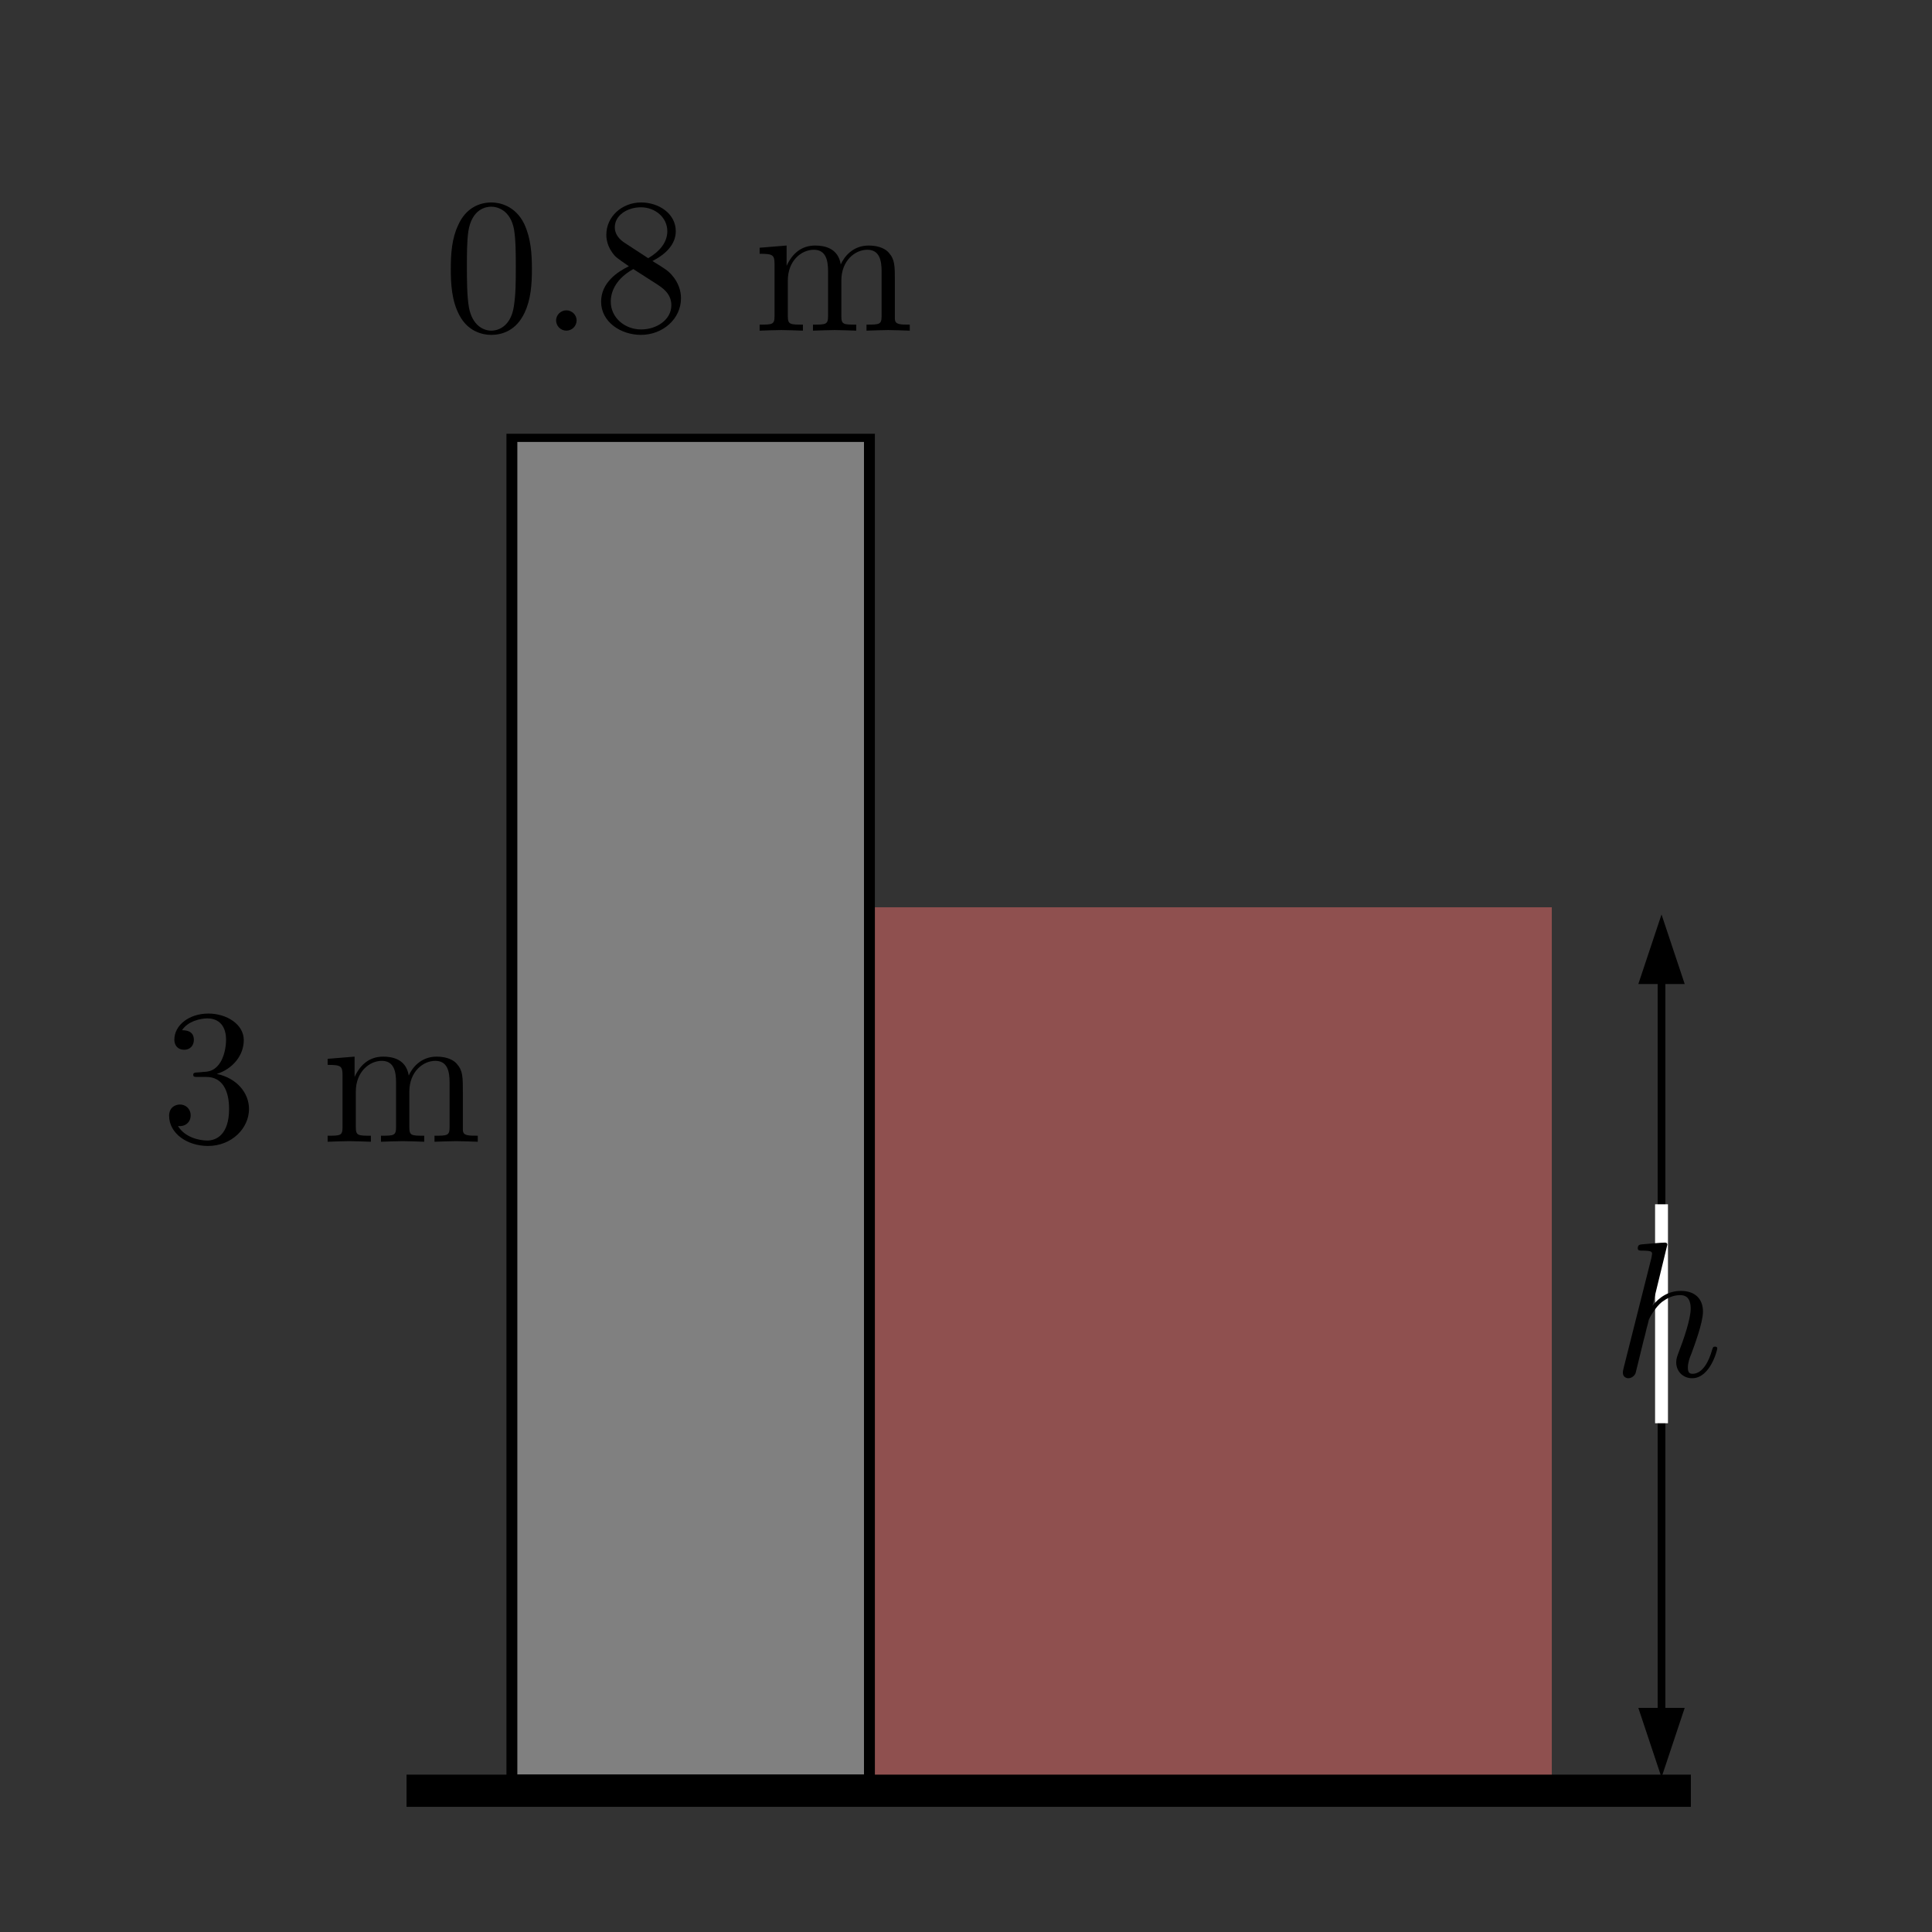 <?xml version="1.0" encoding="UTF-8" standalone="no"?>
<!DOCTYPE svg PUBLIC "-//W3C//DTD SVG 1.1//EN" "http://www.w3.org/Graphics/SVG/1.1/DTD/svg11.dtd">
<svg width="100%" height="100%" viewBox="0 0 150 150" version="1.1" xmlns="http://www.w3.org/2000/svg" xmlns:xlink="http://www.w3.org/1999/xlink" xml:space="preserve" xmlns:serif="http://www.serif.com/" style="fill-rule:evenodd;clip-rule:evenodd;stroke-linecap:round;stroke-miterlimit:1.5;">
    <rect x="0" y="0" width="150" height="150" fill="#333333" stroke="none"/>
    <rect id="Artboard1" x="0" y="0" width="150" height="150" style="fill:none;"/>
    <g id="Artboard11" serif:id="Artboard1">
        <g transform="matrix(0.868,0,0,0.846,15.454,19.682)">
            <rect x="60" y="60" width="61" height="80" style="fill:rgb(143,80,79);"/>
        </g>
        <g transform="matrix(1.388,0,0,1.041,11.983,13.174)">
            <rect x="20" y="20" width="20" height="100" style="fill:rgb(128,128,128);stroke:black;stroke-width:0.61px;"/>
        </g>
        <g transform="matrix(0.868,0,0,0.868,15.454,17.512)">
            <path d="M20,140L132,140" style="fill:none;stroke:black;stroke-width:2.88px;stroke-linecap:square;"/>
        </g>
        <g transform="matrix(1,0,0,1,11,76)">
            <g id="surface1">
                <g>
                    <g>
                        <g id="glyph0-1" transform="matrix(1,0,0,1,1.505,12.645)">
                            <path d="M4.328,-5.266C5.563,-5.656 6.422,-6.703 6.422,-7.891C6.422,-9.109 5.109,-9.953 3.672,-9.953C2.172,-9.953 1.031,-9.047 1.031,-7.922C1.031,-7.422 1.359,-7.141 1.797,-7.141C2.25,-7.141 2.547,-7.469 2.547,-7.906C2.547,-8.656 1.859,-8.656 1.625,-8.656C2.094,-9.375 3.078,-9.578 3.609,-9.578C4.234,-9.578 5.047,-9.25 5.047,-7.906C5.047,-7.719 5.016,-6.859 4.625,-6.203C4.188,-5.484 3.672,-5.438 3.297,-5.422C3.188,-5.406 2.828,-5.375 2.719,-5.375C2.594,-5.359 2.5,-5.344 2.5,-5.203C2.5,-5.031 2.594,-5.031 2.859,-5.031L3.516,-5.031C4.734,-5.031 5.281,-4.016 5.281,-2.547C5.281,-0.516 4.25,-0.094 3.594,-0.094C2.953,-0.094 1.844,-0.344 1.313,-1.219C1.844,-1.156 2.297,-1.484 2.297,-2.047C2.297,-2.578 1.891,-2.891 1.469,-2.891C1.109,-2.891 0.625,-2.672 0.625,-2.016C0.625,-0.656 2.016,0.328 3.641,0.328C5.469,0.328 6.828,-1.031 6.828,-2.547C6.828,-3.781 5.891,-4.938 4.328,-5.266Z" style="fill-rule:nonzero;"/>
                        </g>
                        <g id="glyph0-2" transform="matrix(1,0,0,1,13.953,12.645)">
                            <path d="M1.641,-5.141L1.641,-1.141C1.641,-0.469 1.484,-0.469 0.484,-0.469L0.484,0C1,-0.016 1.766,-0.047 2.172,-0.047C2.547,-0.047 3.328,-0.016 3.844,0L3.844,-0.469C2.844,-0.469 2.672,-0.469 2.672,-1.141L2.672,-3.891C2.672,-5.438 3.734,-6.281 4.688,-6.281C5.625,-6.281 5.797,-5.469 5.797,-4.609L5.797,-1.141C5.797,-0.469 5.625,-0.469 4.625,-0.469L4.625,0C5.156,-0.016 5.922,-0.047 6.313,-0.047C6.703,-0.047 7.484,-0.016 7.984,0L7.984,-0.469C6.984,-0.469 6.828,-0.469 6.828,-1.141L6.828,-3.891C6.828,-5.438 7.891,-6.281 8.844,-6.281C9.781,-6.281 9.953,-5.469 9.953,-4.609L9.953,-1.141C9.953,-0.469 9.781,-0.469 8.781,-0.469L8.781,0C9.313,-0.016 10.063,-0.047 10.469,-0.047C10.859,-0.047 11.641,-0.016 12.141,0L12.141,-0.469C11.375,-0.469 11,-0.469 10.984,-0.906L10.984,-3.766C10.984,-5.047 10.984,-5.516 10.516,-6.047C10.313,-6.297 9.813,-6.609 8.953,-6.609C7.688,-6.609 7.031,-5.703 6.781,-5.141C6.578,-6.438 5.469,-6.609 4.797,-6.609C3.703,-6.609 3,-5.953 2.578,-5.031L2.578,-6.609L0.484,-6.438L0.484,-5.969C1.531,-5.969 1.641,-5.875 1.641,-5.141Z" style="fill-rule:nonzero;"/>
                        </g>
                    </g>
                </g>
            </g>
        </g>
        <g id="surface11" serif:id="surface1" transform="matrix(1,0,0,1,32.917,13.027)">
            <g>
                <g id="glyph0-11" serif:id="glyph0-1" transform="matrix(1,0,0,1,1.505,12.645)">
                    <path d="M6.875,-4.781C6.875,-5.969 6.797,-7.172 6.281,-8.281C5.594,-9.703 4.359,-9.953 3.734,-9.953C2.844,-9.953 1.75,-9.563 1.141,-8.172C0.656,-7.141 0.578,-5.969 0.578,-4.781C0.578,-3.656 0.641,-2.313 1.25,-1.188C1.891,0.031 2.984,0.328 3.719,0.328C4.531,0.328 5.656,0.016 6.313,-1.406C6.797,-2.438 6.875,-3.594 6.875,-4.781ZM3.719,0C3.141,0 2.25,-0.375 1.984,-1.813C1.828,-2.703 1.828,-4.078 1.828,-4.953C1.828,-5.922 1.828,-6.906 1.938,-7.703C2.219,-9.484 3.344,-9.625 3.719,-9.625C4.219,-9.625 5.203,-9.344 5.484,-7.875C5.625,-7.031 5.625,-5.906 5.625,-4.953C5.625,-3.844 5.625,-2.828 5.469,-1.859C5.25,-0.453 4.391,0 3.719,0Z" style="fill-rule:nonzero;"/>
                </g>
                <g id="glyph0-21" serif:id="glyph0-2" transform="matrix(1,0,0,1,8.977,12.645)">
                    <path d="M2.875,-0.797C2.875,-1.219 2.516,-1.578 2.078,-1.578C1.641,-1.578 1.281,-1.219 1.281,-0.797C1.281,-0.359 1.641,0 2.078,0C2.516,0 2.875,-0.359 2.875,-0.797Z" style="fill-rule:nonzero;"/>
                </g>
            </g>
            <g transform="matrix(1,0,0,1,13.128,12.645)">
                <g id="glyph0-3">
                    <path d="M2.438,-6.828C1.75,-7.281 1.688,-7.781 1.688,-8.031C1.688,-8.953 2.656,-9.578 3.719,-9.578C4.813,-9.578 5.766,-8.797 5.766,-7.719C5.766,-6.875 5.188,-6.156 4.281,-5.625L2.438,-6.828ZM4.609,-5.406C5.688,-5.953 6.422,-6.734 6.422,-7.719C6.422,-9.094 5.094,-9.953 3.734,-9.953C2.234,-9.953 1.031,-8.844 1.031,-7.453C1.031,-7.188 1.063,-6.516 1.688,-5.813C1.859,-5.625 2.406,-5.266 2.781,-5C1.906,-4.578 0.625,-3.734 0.625,-2.25C0.625,-0.672 2.156,0.328 3.719,0.328C5.406,0.328 6.828,-0.906 6.828,-2.516C6.828,-3.047 6.656,-3.719 6.094,-4.344C5.813,-4.656 5.578,-4.813 4.609,-5.406ZM3.125,-4.781L4.953,-3.609C5.375,-3.328 6.078,-2.891 6.078,-1.969C6.078,-0.859 4.953,-0.094 3.734,-0.094C2.453,-0.094 1.375,-1.016 1.375,-2.25C1.375,-3.125 1.859,-4.078 3.125,-4.781Z" style="fill-rule:nonzero;"/>
                </g>
            </g>
            <g>
                <g transform="matrix(1,0,0,1,25.577,12.645)">
                    <g id="glyph0-4">
                        <path d="M1.641,-5.141L1.641,-1.141C1.641,-0.469 1.484,-0.469 0.484,-0.469L0.484,0C1,-0.016 1.766,-0.047 2.172,-0.047C2.547,-0.047 3.328,-0.016 3.844,0L3.844,-0.469C2.844,-0.469 2.672,-0.469 2.672,-1.141L2.672,-3.891C2.672,-5.438 3.734,-6.281 4.688,-6.281C5.625,-6.281 5.797,-5.469 5.797,-4.609L5.797,-1.141C5.797,-0.469 5.625,-0.469 4.625,-0.469L4.625,0C5.156,-0.016 5.922,-0.047 6.313,-0.047C6.703,-0.047 7.484,-0.016 7.984,0L7.984,-0.469C6.984,-0.469 6.828,-0.469 6.828,-1.141L6.828,-3.891C6.828,-5.438 7.891,-6.281 8.844,-6.281C9.781,-6.281 9.953,-5.469 9.953,-4.609L9.953,-1.141C9.953,-0.469 9.781,-0.469 8.781,-0.469L8.781,0C9.313,-0.016 10.063,-0.047 10.469,-0.047C10.859,-0.047 11.641,-0.016 12.141,0L12.141,-0.469C11.375,-0.469 11,-0.469 10.984,-0.906L10.984,-3.766C10.984,-5.047 10.984,-5.516 10.516,-6.047C10.313,-6.297 9.813,-6.609 8.953,-6.609C7.688,-6.609 7.031,-5.703 6.781,-5.141C6.578,-6.438 5.469,-6.609 4.797,-6.609C3.703,-6.609 3,-5.953 2.578,-5.031L2.578,-6.609L0.484,-6.438L0.484,-5.969C1.531,-5.969 1.641,-5.875 1.641,-5.141Z" style="fill-rule:nonzero;"/>
                    </g>
                </g>
            </g>
            <g transform="matrix(1,0,0,1,-32.917,-13.027)">
                <path d="M130.8,76.4L129,71L127.2,76.4L130.8,76.4Z"/>
                <path d="M130.8,132.6L129,138L127.2,132.6L130.8,132.6Z"/>
                <path d="M129,75.32L129,133.68" style="fill:none;stroke:black;stroke-width:0.6px;stroke-linecap:square;"/>
            </g>
            <g transform="matrix(1,0,0,1,-32.917,-13.027)">
                <path d="M129,94L129,110" style="fill:none;stroke:white;stroke-width:1px;stroke-linecap:square;"/>
            </g>
        </g>
        <g id="surface12" serif:id="surface1" transform="matrix(1,0,0,1,123.667,94)">
            <g>
                <clipPath id="_clip1">
                    <rect x="2" y="2.074" width="7.992" height="10.926"/>
                </clipPath>
                <g clip-path="url(#_clip1)">
                    <g transform="matrix(1,0,0,1,1.505,12.834)">
                        <g id="glyph0-12" serif:id="glyph0-1">
                            <path d="M4.281,-10.203C4.281,-10.219 4.281,-10.359 4.094,-10.359C3.75,-10.359 2.656,-10.25 2.266,-10.219C2.156,-10.203 1.984,-10.188 1.984,-9.922C1.984,-9.734 2.125,-9.734 2.344,-9.734C3.063,-9.734 3.094,-9.641 3.094,-9.484L3.047,-9.188L0.875,-0.578C0.828,-0.375 0.828,-0.344 0.828,-0.25C0.828,0.094 1.125,0.172 1.25,0.172C1.5,0.172 1.734,-0.016 1.813,-0.219L2.094,-1.359L2.422,-2.703C2.516,-3.031 2.594,-3.359 2.672,-3.703C2.703,-3.797 2.828,-4.281 2.844,-4.375C2.891,-4.516 3.344,-5.344 3.859,-5.75C4.188,-5.984 4.641,-6.281 5.281,-6.281C5.938,-6.281 6.094,-5.766 6.094,-5.234C6.094,-4.422 5.531,-2.797 5.172,-1.875C5.047,-1.531 4.969,-1.359 4.969,-1.063C4.969,-0.359 5.5,0.172 6.203,0.172C7.609,0.172 8.156,-2.016 8.156,-2.141C8.156,-2.281 8.016,-2.281 7.984,-2.281C7.828,-2.281 7.828,-2.234 7.75,-2.016C7.531,-1.219 7.047,-0.172 6.234,-0.172C5.969,-0.172 5.875,-0.313 5.875,-0.656C5.875,-1.031 6,-1.391 6.141,-1.719C6.375,-2.359 7.047,-4.141 7.047,-5C7.047,-5.969 6.453,-6.609 5.328,-6.609C4.391,-6.609 3.672,-6.141 3.125,-5.453L4.281,-10.203Z" style="fill-rule:nonzero;"/>
                        </g>
                    </g>
                </g>
            </g>
        </g>
    </g>
</svg>
